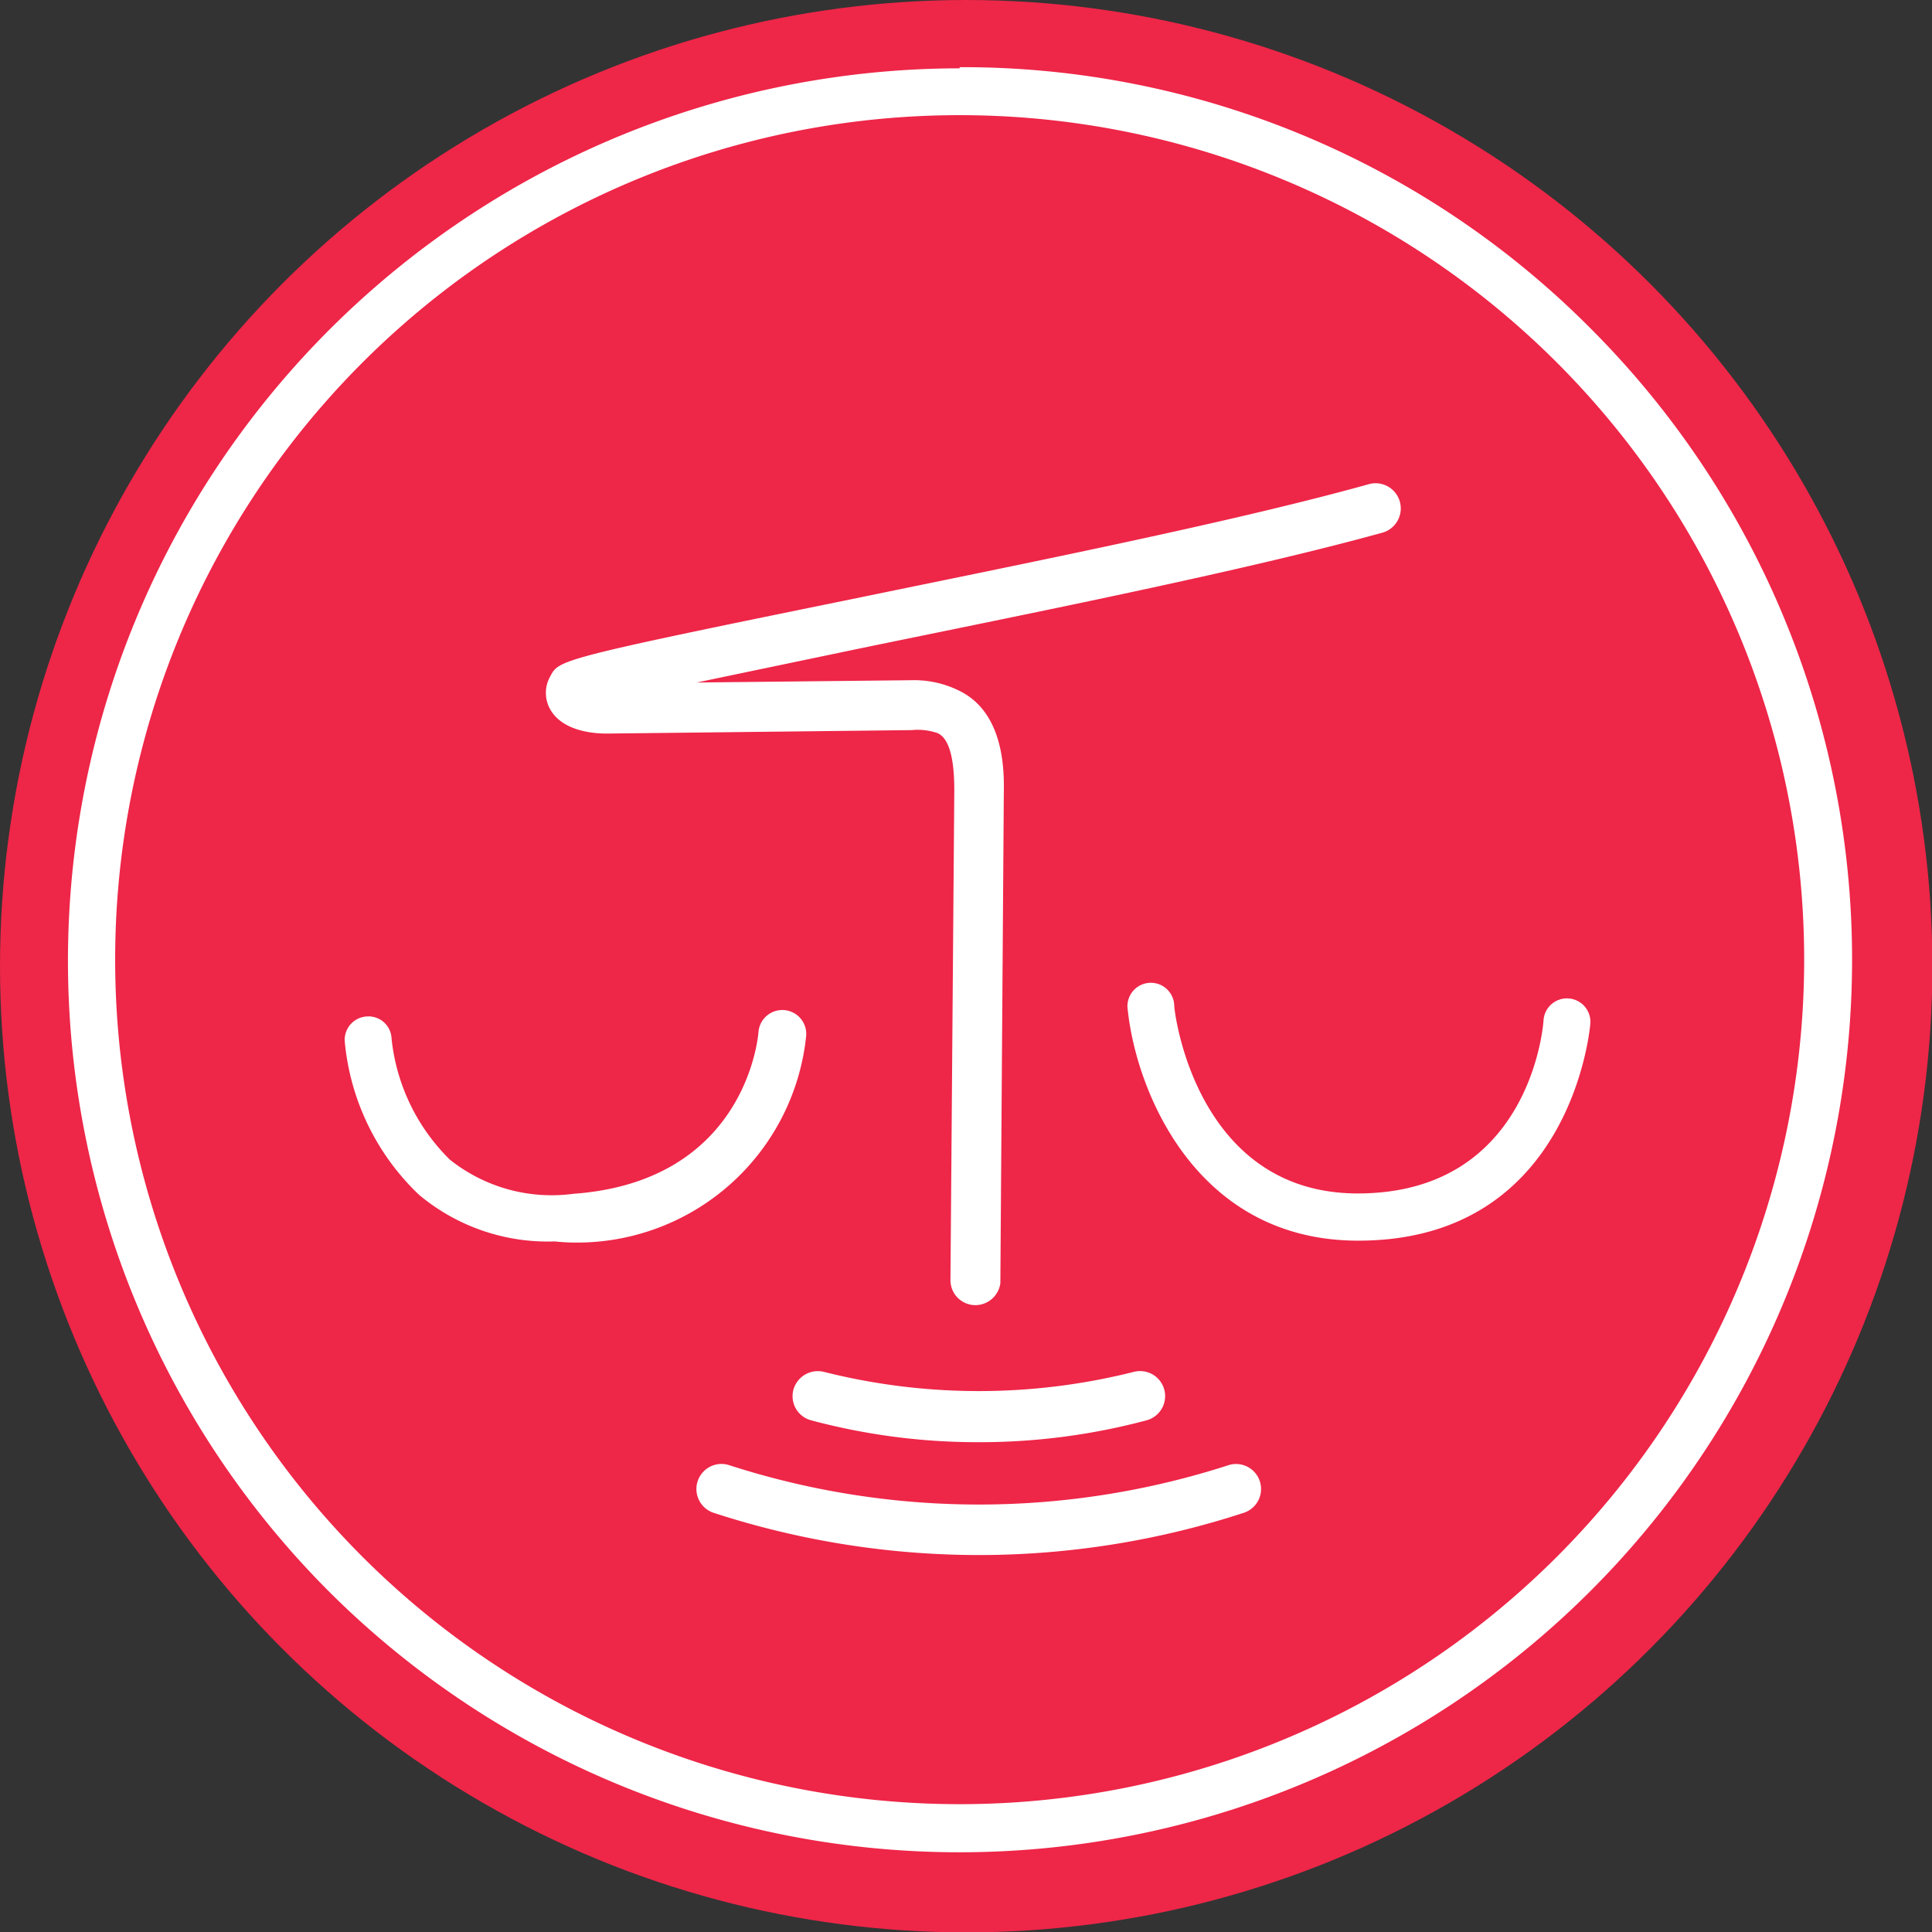<svg id="Layer_1" data-name="Layer 1" xmlns="http://www.w3.org/2000/svg" viewBox="0 0 50.33 50.33"><rect x="0" y="0" width="50.33" height="50.33" fill="#333333" stroke="none"/><defs><style>.cls-1{fill:#ee2648;}.cls-2{fill:#fff;}</style></defs><title>Logo</title><circle class="cls-1" cx="25.17" cy="25.17" r="25.17"/><path class="cls-2" d="M25.41,34h0a.65.65,0,0,1-.65-.65l.1-12.76c0-.86-.14-1.35-.43-1.49a1.59,1.59,0,0,0-.68-.08l-7.93.09c-.18,0-1.12,0-1.48-.62a.87.87,0,0,1,0-.88c.22-.42.24-.45,7.84-2,4.41-.91,9.91-2,13.49-3A.65.65,0,1,1,36,13.88c-3.62,1-9.12,2.09-13.54,3l-4.31.9s0,0,0,0l5.61-.06A2.63,2.63,0,0,1,25,18c1.17.58,1.16,2.1,1.15,2.67l-.09,12.76A.66.66,0,0,1,25.41,34Z"/><path class="cls-2" d="M25.46,37.57A16.73,16.73,0,0,1,21.13,37a.65.65,0,0,1-.46-.8.66.66,0,0,1,.8-.46,16.53,16.53,0,0,0,8.06,0A.65.65,0,1,1,29.87,37,16.8,16.8,0,0,1,25.46,37.57Z"/><path class="cls-2" d="M25.59,40.51a22.33,22.33,0,0,1-7-1.1A.65.65,0,0,1,19,38.17a21.14,21.14,0,0,0,13,0,.65.65,0,1,1,.4,1.24A22.24,22.24,0,0,1,25.59,40.51Z"/><path class="cls-2" d="M25,3A22,22,0,1,1,3,25,22,22,0,0,1,25,3m0-1.22A23.25,23.25,0,0,0,8.55,41.44,23.25,23.25,0,1,0,41.44,8.56,23.06,23.06,0,0,0,25,1.75Z"/><path class="cls-2" d="M35.38,32.32c-4.24,0-5.78-3.92-6-6a.61.61,0,1,1,1.21-.13h0c0,.2.58,4.9,4.78,4.9h0c4.47,0,4.83-4.33,4.84-4.51a.61.61,0,1,1,1.22.08S41,32.31,35.4,32.32Z"/><path class="cls-2" d="M14.45,32.34a5.22,5.22,0,0,1-3.54-1.22,6.31,6.31,0,0,1-1.93-4,.61.61,0,0,1,.57-.64.6.6,0,0,1,.65.57,5.17,5.17,0,0,0,1.52,3.16,4.25,4.25,0,0,0,3.21.89c4.49-.32,4.82-4.07,4.83-4.23A.61.61,0,0,1,21,27a6,6,0,0,1-6,5.37A5.33,5.33,0,0,1,14.45,32.34Z"/></svg>